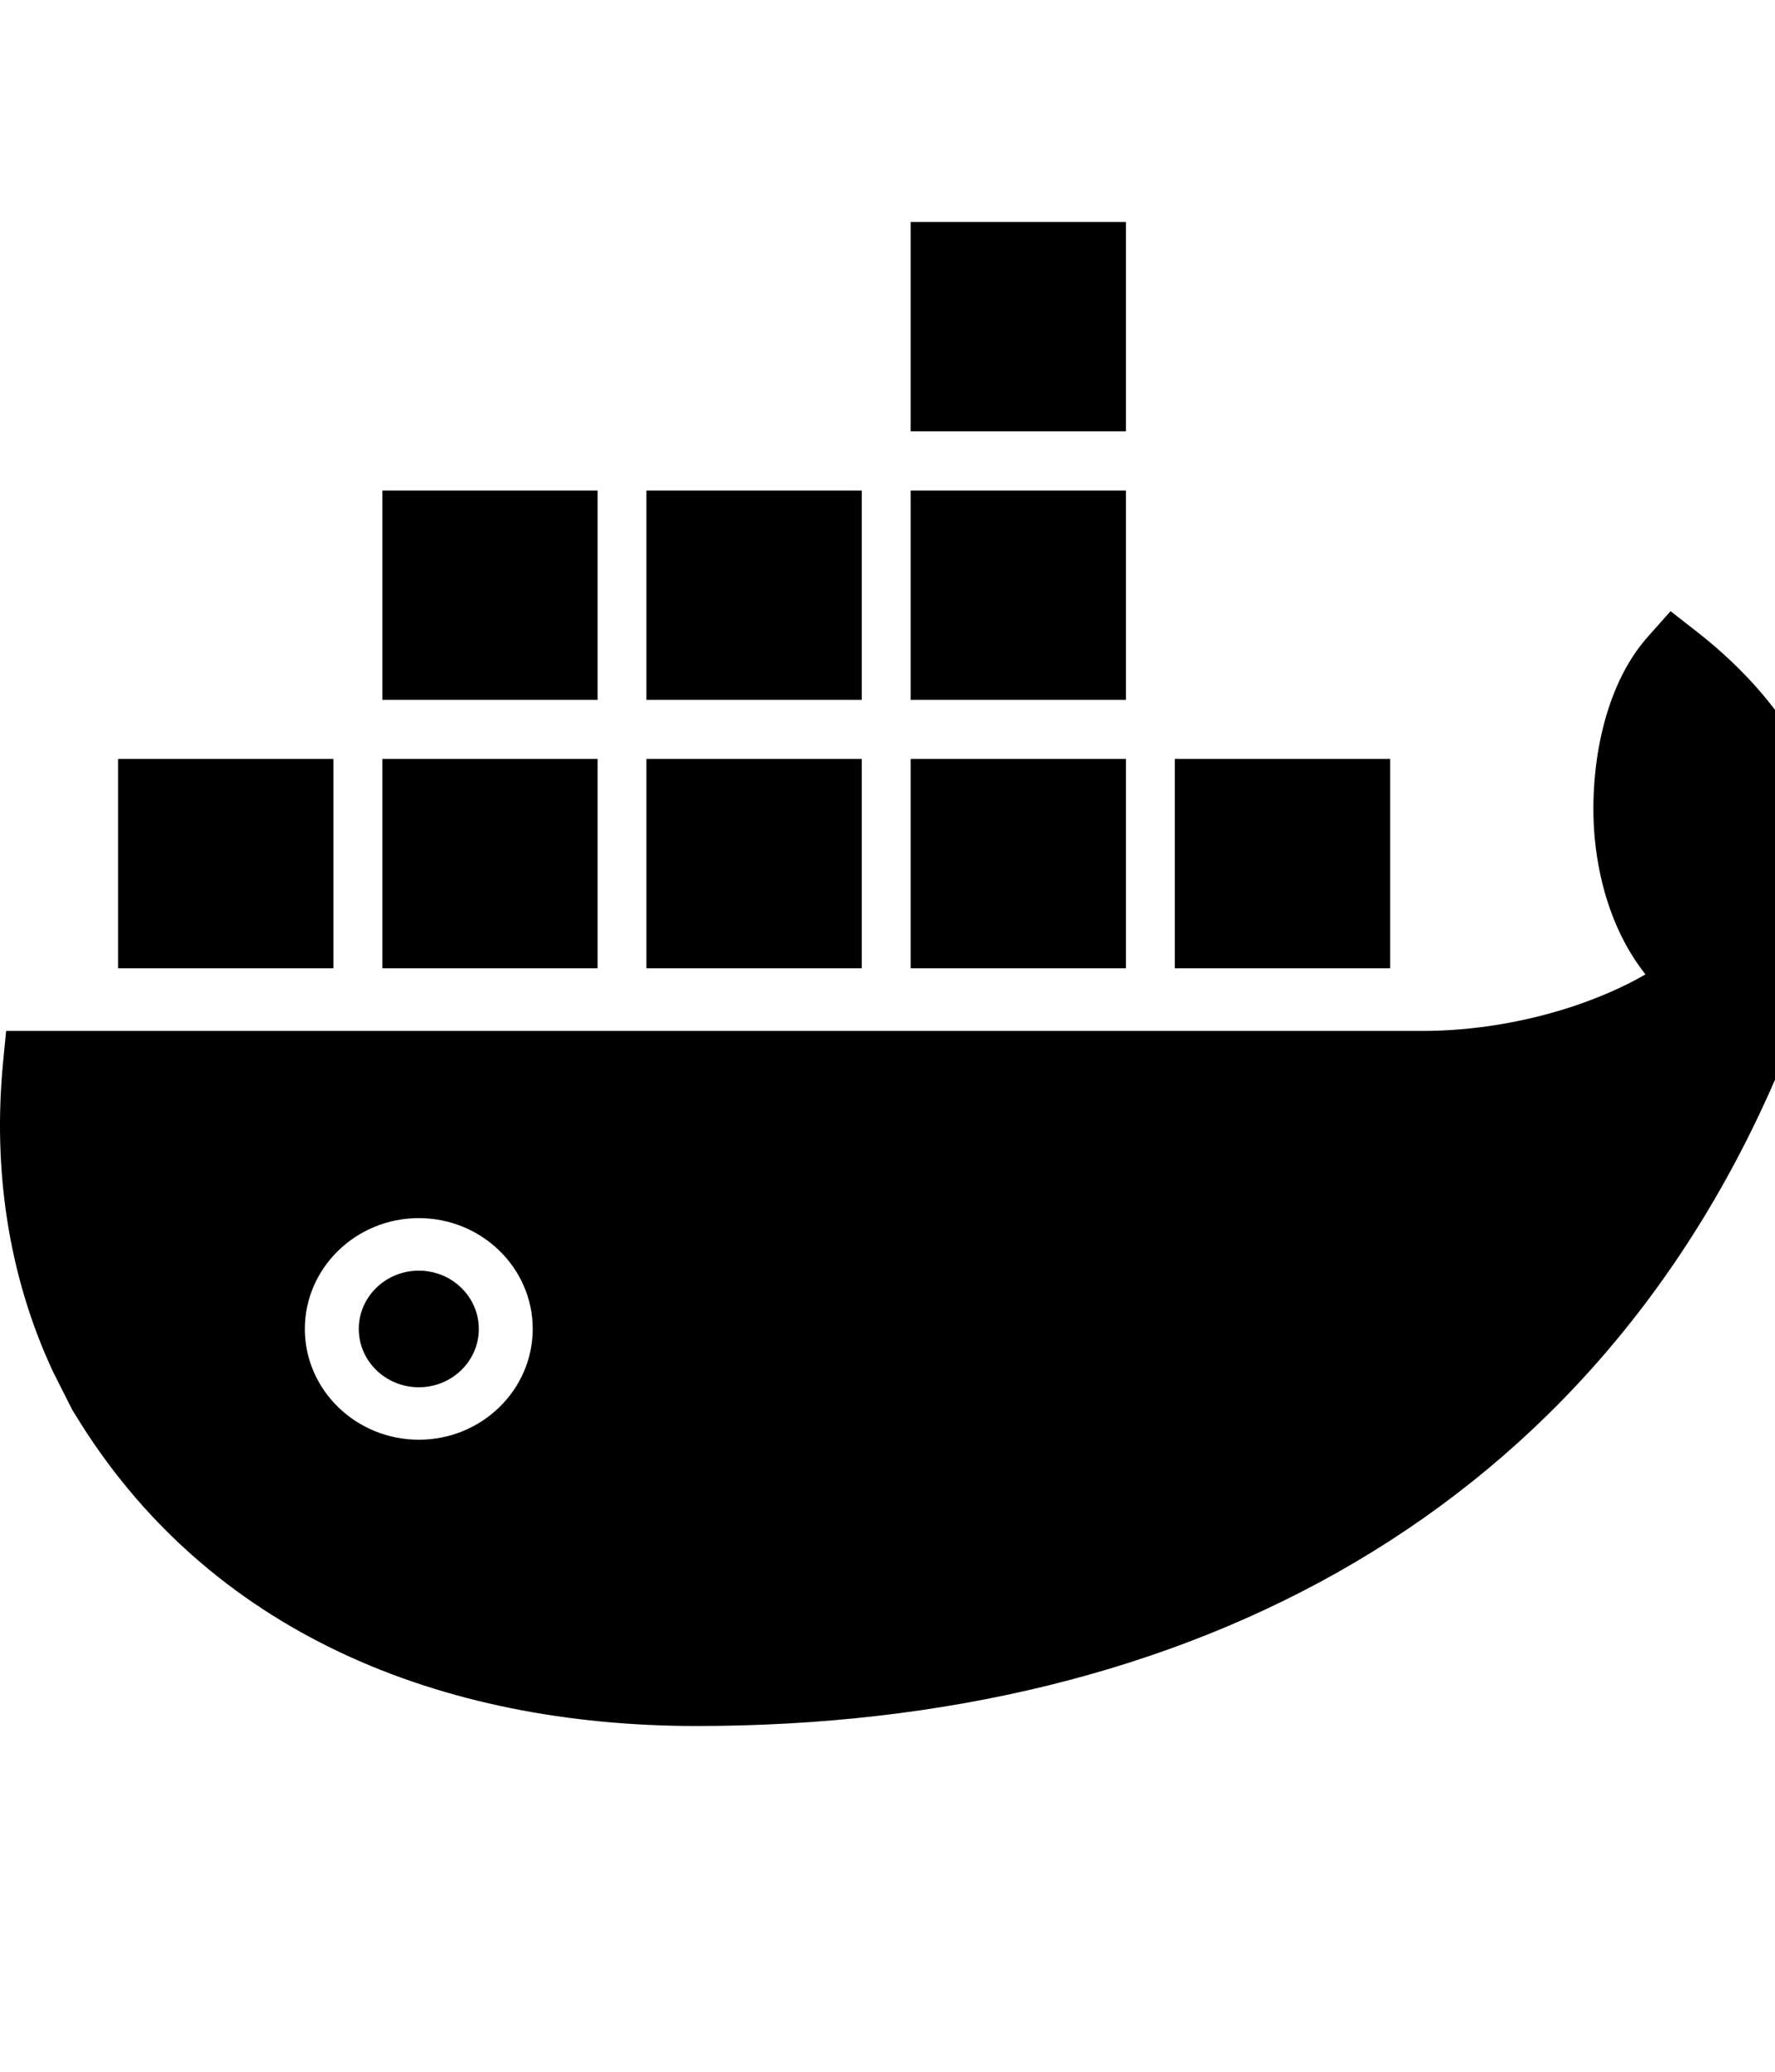 <?xml version='1.0' encoding='UTF-8'?>
<svg xmlns="http://www.w3.org/2000/svg" viewBox="0 0 24 28" width="24" height="28" version="1.1"><path d="m 1.597,10.257 h 2.911 v 2.83 H 1.597 Z m 3.573,0 h 2.91 v 2.83 H 5.17 Z m 0,-3.627 H 8.08 V 9.459 H 5.17 Z m 3.57,3.627 h 2.912 v 2.83 H 8.74 Z m 0,-3.627 h 2.912 V 9.459 H 8.74 Z m 3.573,3.627 h 2.911 v 2.83 h -2.911 z m 0,-3.627 h 2.911 v 2.829 h -2.911 z m 3.572,3.627 h 2.911 v 2.83 H 15.885 Z M 12.313,3 h 2.911 v 2.83 h -2.911 z m -6.65,14.173 c -0.449,0 -0.812,0.354 -0.812,0.788 0,0.435 0.364,0.788 0.812,0.788 0.447,0 0.811,-0.353 0.811,-0.788 0,-0.434 -0.363,-0.788 -0.811,-0.788"/>
      <path d="M 28.172,11.721 C 27.194,11.172 25.894,11.097 24.784,11.415 24.648,10.269 23.874,9.266 22.954,8.546 L 22.588,8.26 22.281,8.605 c -0.618,0.692 -0.8,1.845 -0.718,2.73 0.063,0.651 0.273,1.312 0.685,1.834 -0.313,0.183 -0.668,0.328 -0.985,0.434 -0.646,0.212 -1.347,0.33 -2.028,0.33 H 0.083 l -0.042,0.429 c -0.137,1.432 0.065,2.866 0.674,4.173 l 0.262,0.519 0.03,0.048 c 1.8,2.973 4.963,4.225 8.41,4.225 6.672,0 12.174,-2.896 14.702,-9.015 1.689,0.085 3.417,-0.4 4.243,-1.968 l 0.211,-0.4 z M 5.664,19.458 c -0.85,0 -1.542,-0.671 -1.542,-1.497 0,-0.825 0.691,-1.498 1.541,-1.498 0.849,0 1.54,0.672 1.54,1.497 0,0.825 -0.69,1.498 -1.539,1.498 z"/>
    </svg>

